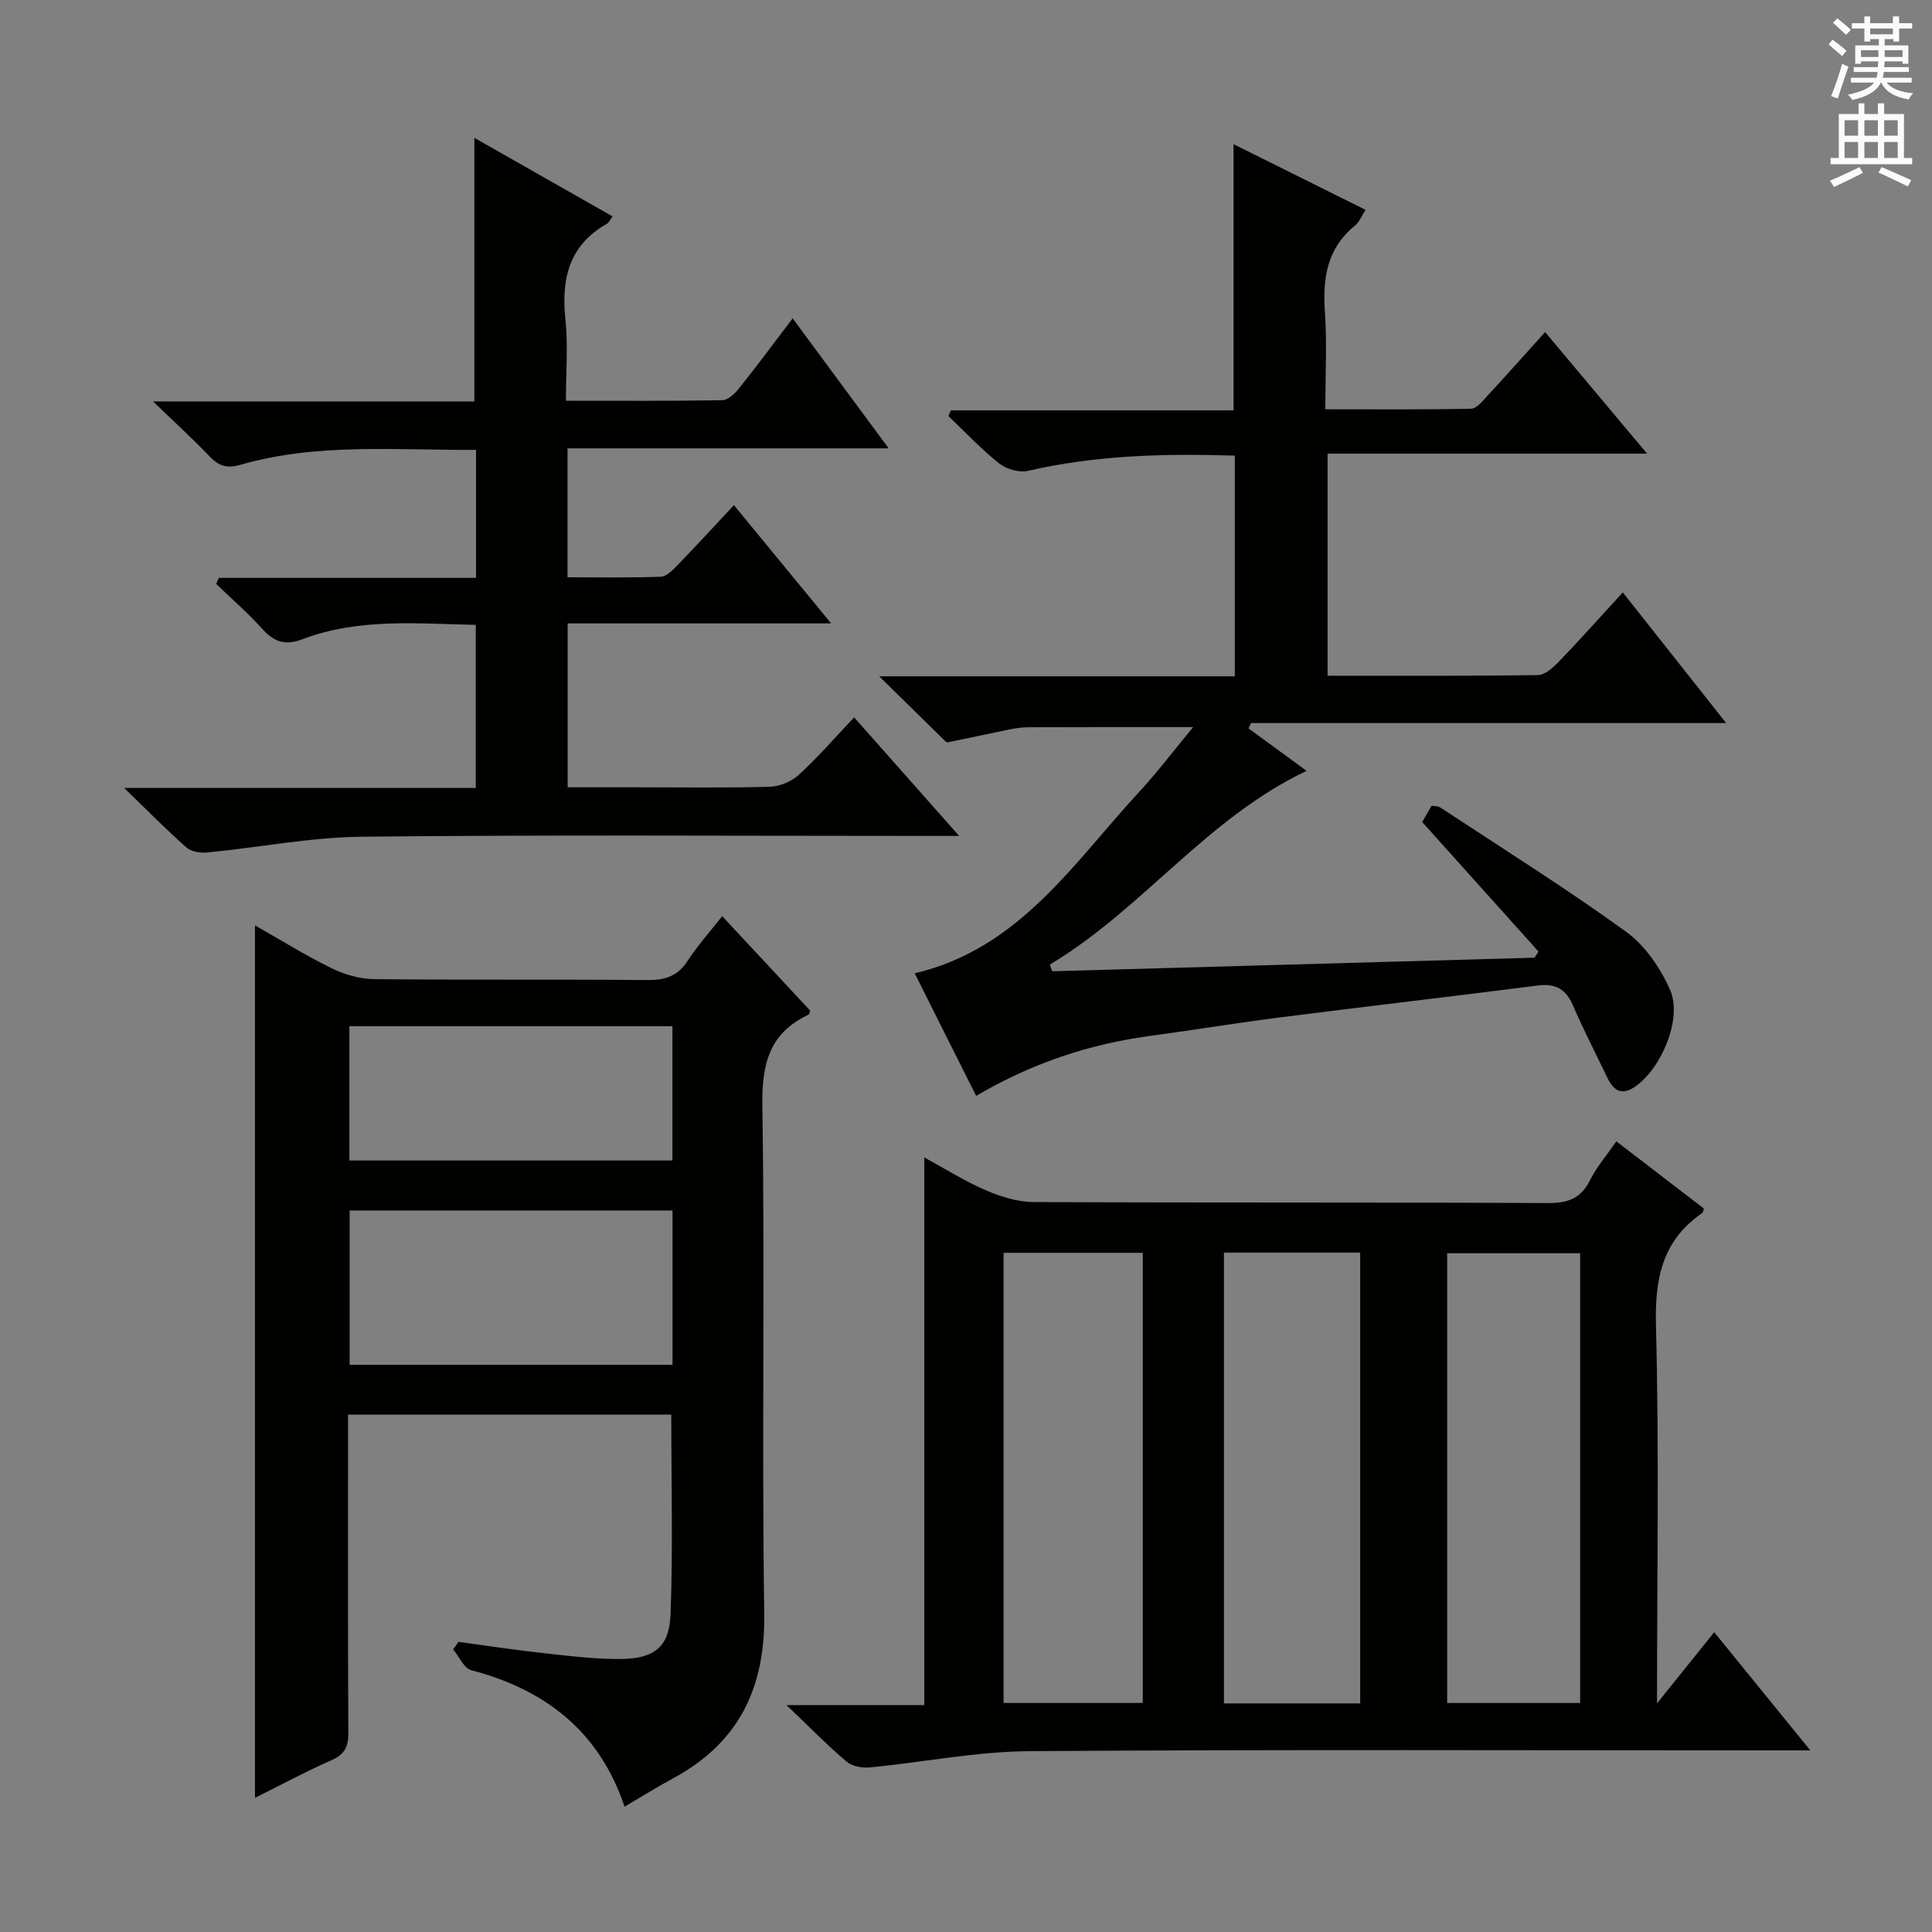 <svg enable-background="new 0 0 400 400" viewBox="0 0 400 400" xmlns="http://www.w3.org/2000/svg"><rect x="0" y="0" width="400" height="400" fill="#808080" stroke="none"/><g fill="#010100"><path d="m334.64 236.3c6.33 4.86 12.25 9.4 18.15 13.93-.17.41-.2.81-.41.95-8.26 5.7-9.78 13.6-9.53 23.28.66 25.63.22 51.29.22 78.2 4.2-5.23 7.76-9.65 11.84-14.73 7.43 9.14 13.22 16.26 19.9 24.47-2.96 0-4.83 0-6.71 0-51.66 0-103.33-.21-154.99.16-11.03.08-22.05 2.31-33.09 3.37-1.56.15-3.64-.25-4.77-1.22-3.92-3.33-7.53-7.03-12.42-11.69h28.53c0-38.04 0-75.38 0-113.39 4.36 2.37 8.42 4.95 12.78 6.82 3.09 1.33 6.59 2.41 9.9 2.42 35.5.17 71 .03 106.49.21 4.17.02 6.83-1.01 8.71-4.8 1.3-2.63 3.3-4.93 5.4-7.98zm-98.04 116.28c0-31.49 0-62.39 0-93.2-9.83 0-19.24 0-28.82 0v93.2zm45.01.09c0-31.41 0-62.39 0-93.33-9.64 0-18.89 0-28.2 0v93.33zm45.54-.08c0-31.24 0-62.25 0-93.12-9.52 0-18.58 0-27.53 0v93.12z"/><path d="m202.1 226.89c-4.35-8.68-8.44-16.83-12.72-25.38 21.69-5.1 32.86-22.84 46.48-37.56 3.81-4.12 7.21-8.63 11.17-13.41-11.86 0-23.06-.02-34.26.03-1.48.01-2.97.29-4.43.59-4.05.82-8.07 1.72-12.12 2.54-.22.05-.57-.3-.8-.53-4.13-4.05-8.25-8.1-13.39-13.15h73.62c0-15.51 0-30.4 0-45.69-14.56-.45-28.74-.1-42.78 3.15-1.82.42-4.49-.33-5.99-1.52-3.74-2.97-7.04-6.5-10.51-9.81.17-.4.34-.79.5-1.19h58.52c0-18.58 0-36.48 0-55.11 9.01 4.48 17.97 8.94 27.34 13.6-.82 1.25-1.3 2.53-2.22 3.27-5.79 4.72-6.68 10.9-6.2 17.89.44 6.44.09 12.94.09 20.13 10.35 0 20.26.09 30.17-.12 1.16-.02 2.4-1.61 3.39-2.68 3.84-4.15 7.6-8.38 11.94-13.19 6.93 8.26 13.67 16.3 21.11 25.17-22.61 0-44.14 0-66.15 0v45.98c14.64 0 29.11.08 43.57-.13 1.48-.02 3.16-1.59 4.35-2.82 4.36-4.53 8.55-9.23 13.2-14.3 7.14 9.02 14 17.7 21.4 27.05-33.32 0-65.85 0-98.37 0-.17.37-.34.74-.51 1.11 3.88 2.83 7.76 5.67 12.02 8.79-20.73 9.82-34.03 28.68-53.16 40.1.16.46.32.93.49 1.39 33.29-.94 66.58-1.87 99.87-2.81.27-.43.53-.86.8-1.28-7.93-8.84-15.86-17.67-24.07-26.81.56-.97 1.27-2.19 1.96-3.38.76.13 1.34.08 1.71.32 12.9 8.5 26 16.71 38.51 25.75 3.94 2.85 7.16 7.54 9.14 12.07 2.6 5.96-1.78 16.19-7.17 19.98-2.9 2.04-4.57.81-5.86-1.89-2.37-4.95-4.9-9.82-7.07-14.86-1.47-3.42-3.61-4.61-7.3-4.14-17.79 2.28-35.62 4.34-53.41 6.61-8.89 1.13-17.74 2.6-26.63 3.79-12.66 1.7-24.57 5.6-36.23 12.45z"/><path d="m129.31 374.05c-5.24-15.58-16.37-24.23-31.74-28.25-1.52-.4-2.51-2.83-3.75-4.32.37-.52.75-1.03 1.12-1.55 5.99.81 11.97 1.73 17.98 2.38 5.28.57 10.6 1.24 15.89 1.16 6.69-.11 9.77-2.54 10.02-9.23.51-13.61.15-27.25.15-41.35-21.9 0-44.09 0-66.92 0v5.34c0 20.16-.05 40.32.06 60.48.02 2.82-.67 4.47-3.41 5.68-5.41 2.39-10.63 5.21-15.92 7.84 0-60.35 0-120.29 0-180.64 5.17 2.93 10.36 6.17 15.82 8.85 2.7 1.33 5.9 2.25 8.89 2.28 18.83.2 37.65.01 56.48.19 3.67.03 6.29-.76 8.36-3.94 2.07-3.17 4.62-6.03 7.18-9.29 6.23 6.69 12.23 13.13 18.23 19.57-.14.33-.18.75-.37.84-8.17 3.83-9.68 10.28-9.54 18.95.54 34.98-.13 69.98.39 104.96.23 15.4-5.18 26.73-18.74 34.11-3.35 1.81-6.6 3.84-10.18 5.94zm9.93-123.43c-22.55 0-44.74 0-66.85 0v31.95h66.85c0-10.82 0-21.38 0-31.95zm-.02-10.35c0-9.56 0-18.63 0-27.81-22.45 0-44.53 0-66.88 0v27.81z"/><path d="m164.11 65.91c6.69 9.06 12.97 17.57 19.88 26.92-22.58 0-44.38 0-66.49 0v26.69c6.44 0 12.88.13 19.31-.12 1.22-.05 2.54-1.44 3.54-2.47 3.82-3.94 7.52-7.98 11.6-12.34 6.87 8.35 13.13 15.97 20.13 24.48-18.8 0-36.5 0-54.55 0v33.93h14.33c9.16 0 18.33.15 27.49-.11 2.06-.06 4.51-1.07 6.03-2.46 3.91-3.58 7.4-7.62 11.46-11.91 7.32 8.26 14.1 15.93 21.74 24.55-2.68 0-4.38 0-6.08 0-39.16 0-78.32-.25-117.47.16-10.71.11-21.4 2.23-32.12 3.27-1.42.14-3.33-.17-4.33-1.06-4.1-3.61-7.93-7.52-12.88-12.3h72.8c0-11.45 0-22.35 0-33.77-12.19-.24-24.3-1.45-35.94 3-3.54 1.35-5.86.5-8.28-2.19-2.96-3.29-6.33-6.2-9.52-9.28l.54-1.26h53.26c0-9.13 0-17.54 0-26.5-16.46.11-32.77-1.5-48.7 3.07-2.89.83-4.55.29-6.48-1.73-3.42-3.59-7.1-6.93-11.69-11.37h66.52c0-18.27 0-36 0-54.57 9.63 5.47 19.04 10.82 28.61 16.26-.56.77-.75 1.29-1.11 1.49-7.86 4.44-9.54 11.37-8.65 19.8.57 5.39.11 10.9.11 16.88 11.13 0 21.75.07 32.36-.11 1.16-.02 2.55-1.3 3.39-2.35 3.7-4.61 7.23-9.38 11.19-14.6z"/></g><path d="m378.6 9.2.8-1c.9.7 1.9 1.4 2.9 2.3l-.9 1.1c-1.1-.9-2-1.7-2.8-2.4zm.5 10.7c.9-2.1 1.6-4.3 2.3-6.7.4.2.8.4 1.3.6-.7 2.1-1.5 4.3-2.2 6.6zm.4-15.2.9-.9c1 .8 2 1.6 2.8 2.4l-1 1c-1-.9-1.9-1.8-2.7-2.5zm12.5-1.3h1.2v1.4h2.7v1.1h-2.7v2.7h-1.2v-.5h-1.8v1.3h4.9v3.8h-1.2v-.5h-3.7c0 .4-.1.9-.1 1.2h5.1v1h-5.2c0 .5-.1.9-.2 1.2h6v1h-5.2c1.1 1.3 2.9 2 5.5 2.2-.4.4-.7.8-.9 1.3-2.9-.5-4.8-1.6-5.7-3.5h-.1c-.8 1.7-2.7 2.9-5.9 3.6-.2-.4-.6-.8-.9-1.1 2.8-.6 4.6-1.4 5.4-2.5h-4.8v-1h5.3c.1-.3.2-.7.2-1.2h-4.9v-1h5c0-.4 0-.8.1-1.2h-3.6v.5h-1.2v-3.8h4.9v-1.3h-1.8v.5h-1.2v-2.7h-2.6v-1.1h2.6v-1.4h1.2v1.4h4.7v-1.4zm-6.7 8.4h3.6c0-.4 0-.9 0-1.4h-3.6zm1.9-4.7h4.7v-1.2h-4.7zm6.7 3.3h-3.7v1.4h3.7z" fill="#fbfafc"/><path d="m384.7 21.4h1.3v2.2h2.8v-2.2h1.3v2.2h4.1v9.1h1.7v1.3h-16.9v-1.3h1.7v-9.1h4.1v-2.2zm.3 13.2.7 1.2c-1.8.9-3.8 1.9-6 2.9-.2-.4-.5-.8-.8-1.3 2.4-1 4.4-2 6.1-2.8zm-3.1-6.5h2.8v-3.2h-2.8zm0 4.6h2.8v-3.3h-2.8zm4.1-4.6h2.8v-3.2h-2.8zm0 4.6h2.8v-3.3h-2.8zm3.6 1.9c2.1.9 4.1 1.8 6.1 2.7l-.7 1.3c-2.2-1.1-4.2-2-6.1-2.9zm3.3-9.7h-2.8v3.2h2.8zm-2.8 7.8h2.8v-3.3h-2.8z" fill="#fbfafc"/></svg>